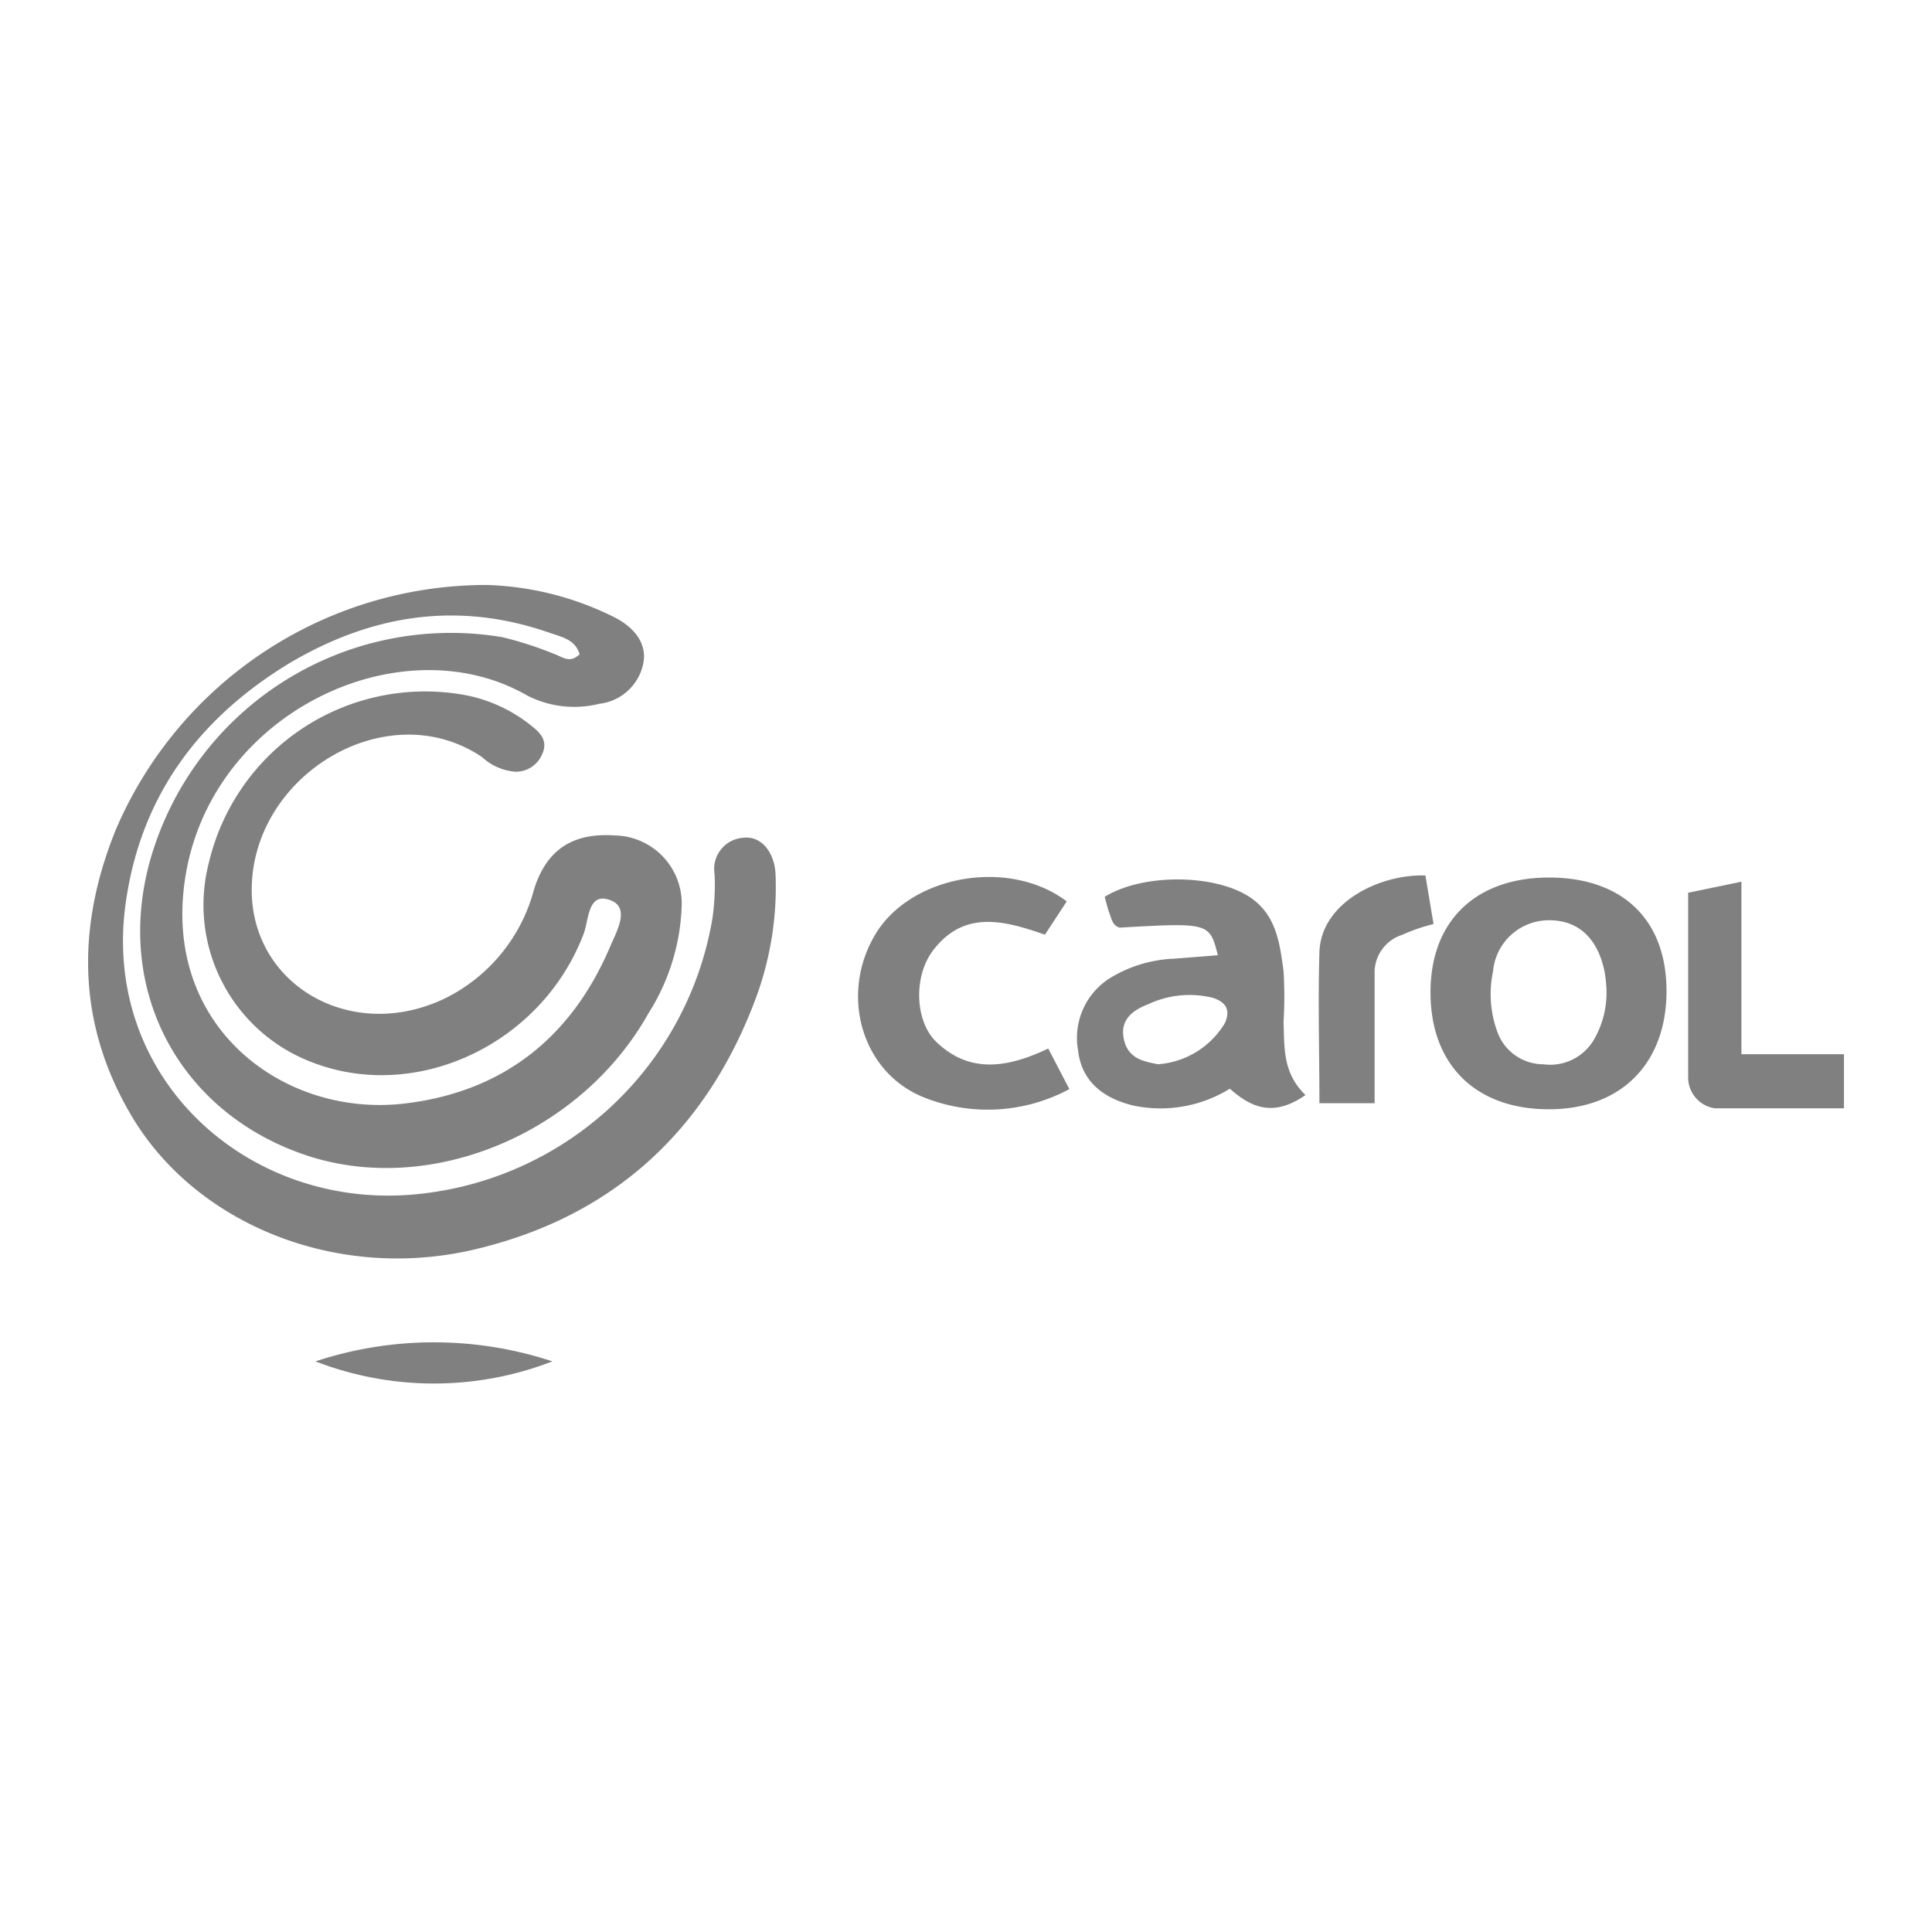 <svg id="圖層_1" data-name="圖層 1" xmlns="http://www.w3.org/2000/svg" viewBox="0 0 140 140"><defs><style>.cls-1{fill:gray;}</style></defs><title>caroltex</title><path class="cls-1" d="M42,47.41c-.31-1.08-1.33-1.26-2.19-1.56C33.21,43.55,27,44.52,21.07,48,14.43,52,10.2,57.67,9.11,65.43,7.36,77.85,17.53,87.32,29.4,86.6A24.09,24.09,0,0,0,51.63,66.52a17,17,0,0,0,.15-3.19,2.26,2.26,0,0,1,2.07-2.62c1.27-.17,2.28,1,2.35,2.66a23.22,23.22,0,0,1-1.6,9.41C51,82.08,44.33,88.11,34.68,90.47,24.48,93,14,88.69,9.38,80.6,5.57,74,5.56,67.07,8.41,60.08A29.2,29.2,0,0,1,35.3,42.39a22.11,22.11,0,0,1,9,2.23c1.79.84,2.6,2.11,2.31,3.48A3.68,3.68,0,0,1,43.42,51a7.49,7.49,0,0,1-5.2-.59c-9.6-5.55-24.53,1.9-25,15.34C12.94,75.19,21,80.78,29,80c7.25-.75,12.36-4.68,15.22-11.42.45-1.07,1.44-2.75.08-3.32-1.71-.71-1.62,1.37-2,2.39-3,7.94-12,12.25-19.6,9.36A12.19,12.19,0,0,1,15.14,62.5,16.1,16.1,0,0,1,33.82,50.39a10.88,10.88,0,0,1,4.78,2.28c.67.53,1.12,1.13.65,2.06a2.05,2.05,0,0,1-1.93,1.19,4,4,0,0,1-2.39-1.06c-6.7-4.52-16.19,1-16.67,9-.45,7.36,7.13,11.86,14.08,8.44a12.3,12.3,0,0,0,6.36-7.86c.92-2.91,2.84-4.11,5.86-3.9a4.94,4.94,0,0,1,4.84,5A15.41,15.41,0,0,1,47,73.41c-4.92,8.8-15.92,13.34-24.92,10.27S8.35,71.93,10.8,62.63A22.65,22.65,0,0,1,36.39,46.17a26.28,26.28,0,0,1,3.8,1.23C40.75,47.59,41.28,48.11,42,47.41Z"/><path class="cls-1" d="M94.6,79.35c-2.32,1.62-3.93.92-5.48-.46a9.53,9.53,0,0,1-7,1.22c-2.33-.56-3.76-1.87-4-4a5.12,5.12,0,0,1,2.39-5.28,9.62,9.62,0,0,1,4.56-1.36l3.18-.25c-.6-2.36-.62-2.37-7.12-2-.52-.16-.58-.64-.72-1s-.25-.84-.36-1.23c2.8-1.75,8.22-1.66,10.69.14,1.77,1.29,2,3.28,2.27,5.22a31.06,31.06,0,0,1,0,3.74C93.09,75.81,92.9,77.71,94.6,79.35ZM83.89,77.12a6.16,6.16,0,0,0,4.88-3c.43-1,0-1.52-.87-1.81a7,7,0,0,0-4.67.45c-1.13.43-2.1,1.12-1.79,2.55S82.9,76.91,83.89,77.12Z"/><path class="cls-1" d="M103.66,71.9c0-5.17,3.28-8.32,8.62-8.31s8.55,3.11,8.48,8.39c-.07,5.1-3.27,8.33-8.34,8.4C107,80.46,103.65,77.2,103.66,71.9Zm12.74-.42a8.47,8.47,0,0,0-.15-1.18c-.53-2.42-2-3.7-4.19-3.61a4.06,4.06,0,0,0-3.87,3.71,7.92,7.92,0,0,0,.34,4.44,3.54,3.54,0,0,0,3.29,2.28,3.68,3.68,0,0,0,3.64-1.71A6.79,6.79,0,0,0,116.4,71.48Z"/><path class="cls-1" d="M77.49,78.92A12.47,12.47,0,0,1,67,79.54c-4.6-1.8-6.21-7.55-3.51-11.93,2.61-4.21,9.66-5.44,13.81-2.29l-1.58,2.41c-2.88-1-5.88-1.86-8.15,1.2-1.36,1.84-1.27,5,.21,6.5,2.47,2.45,5.3,1.92,8.18.55Z"/><path class="cls-1" d="M133.62,76.39v3.92h-9.36A2.26,2.26,0,0,1,122.33,78V64.69l3.86-.8v12.5Z"/><path class="cls-1" d="M103.29,63.44l.59,3.52a13.05,13.05,0,0,0-2.27.78,2.87,2.87,0,0,0-2,2.61v9.59h-4c0-3.8-.11-7.33,0-10.94S100,63.33,103.29,63.44Z"/><path class="cls-1" d="M22.86,98.65a27.39,27.39,0,0,1,17.17,0A23.76,23.76,0,0,1,22.86,98.65Z"/></svg>
